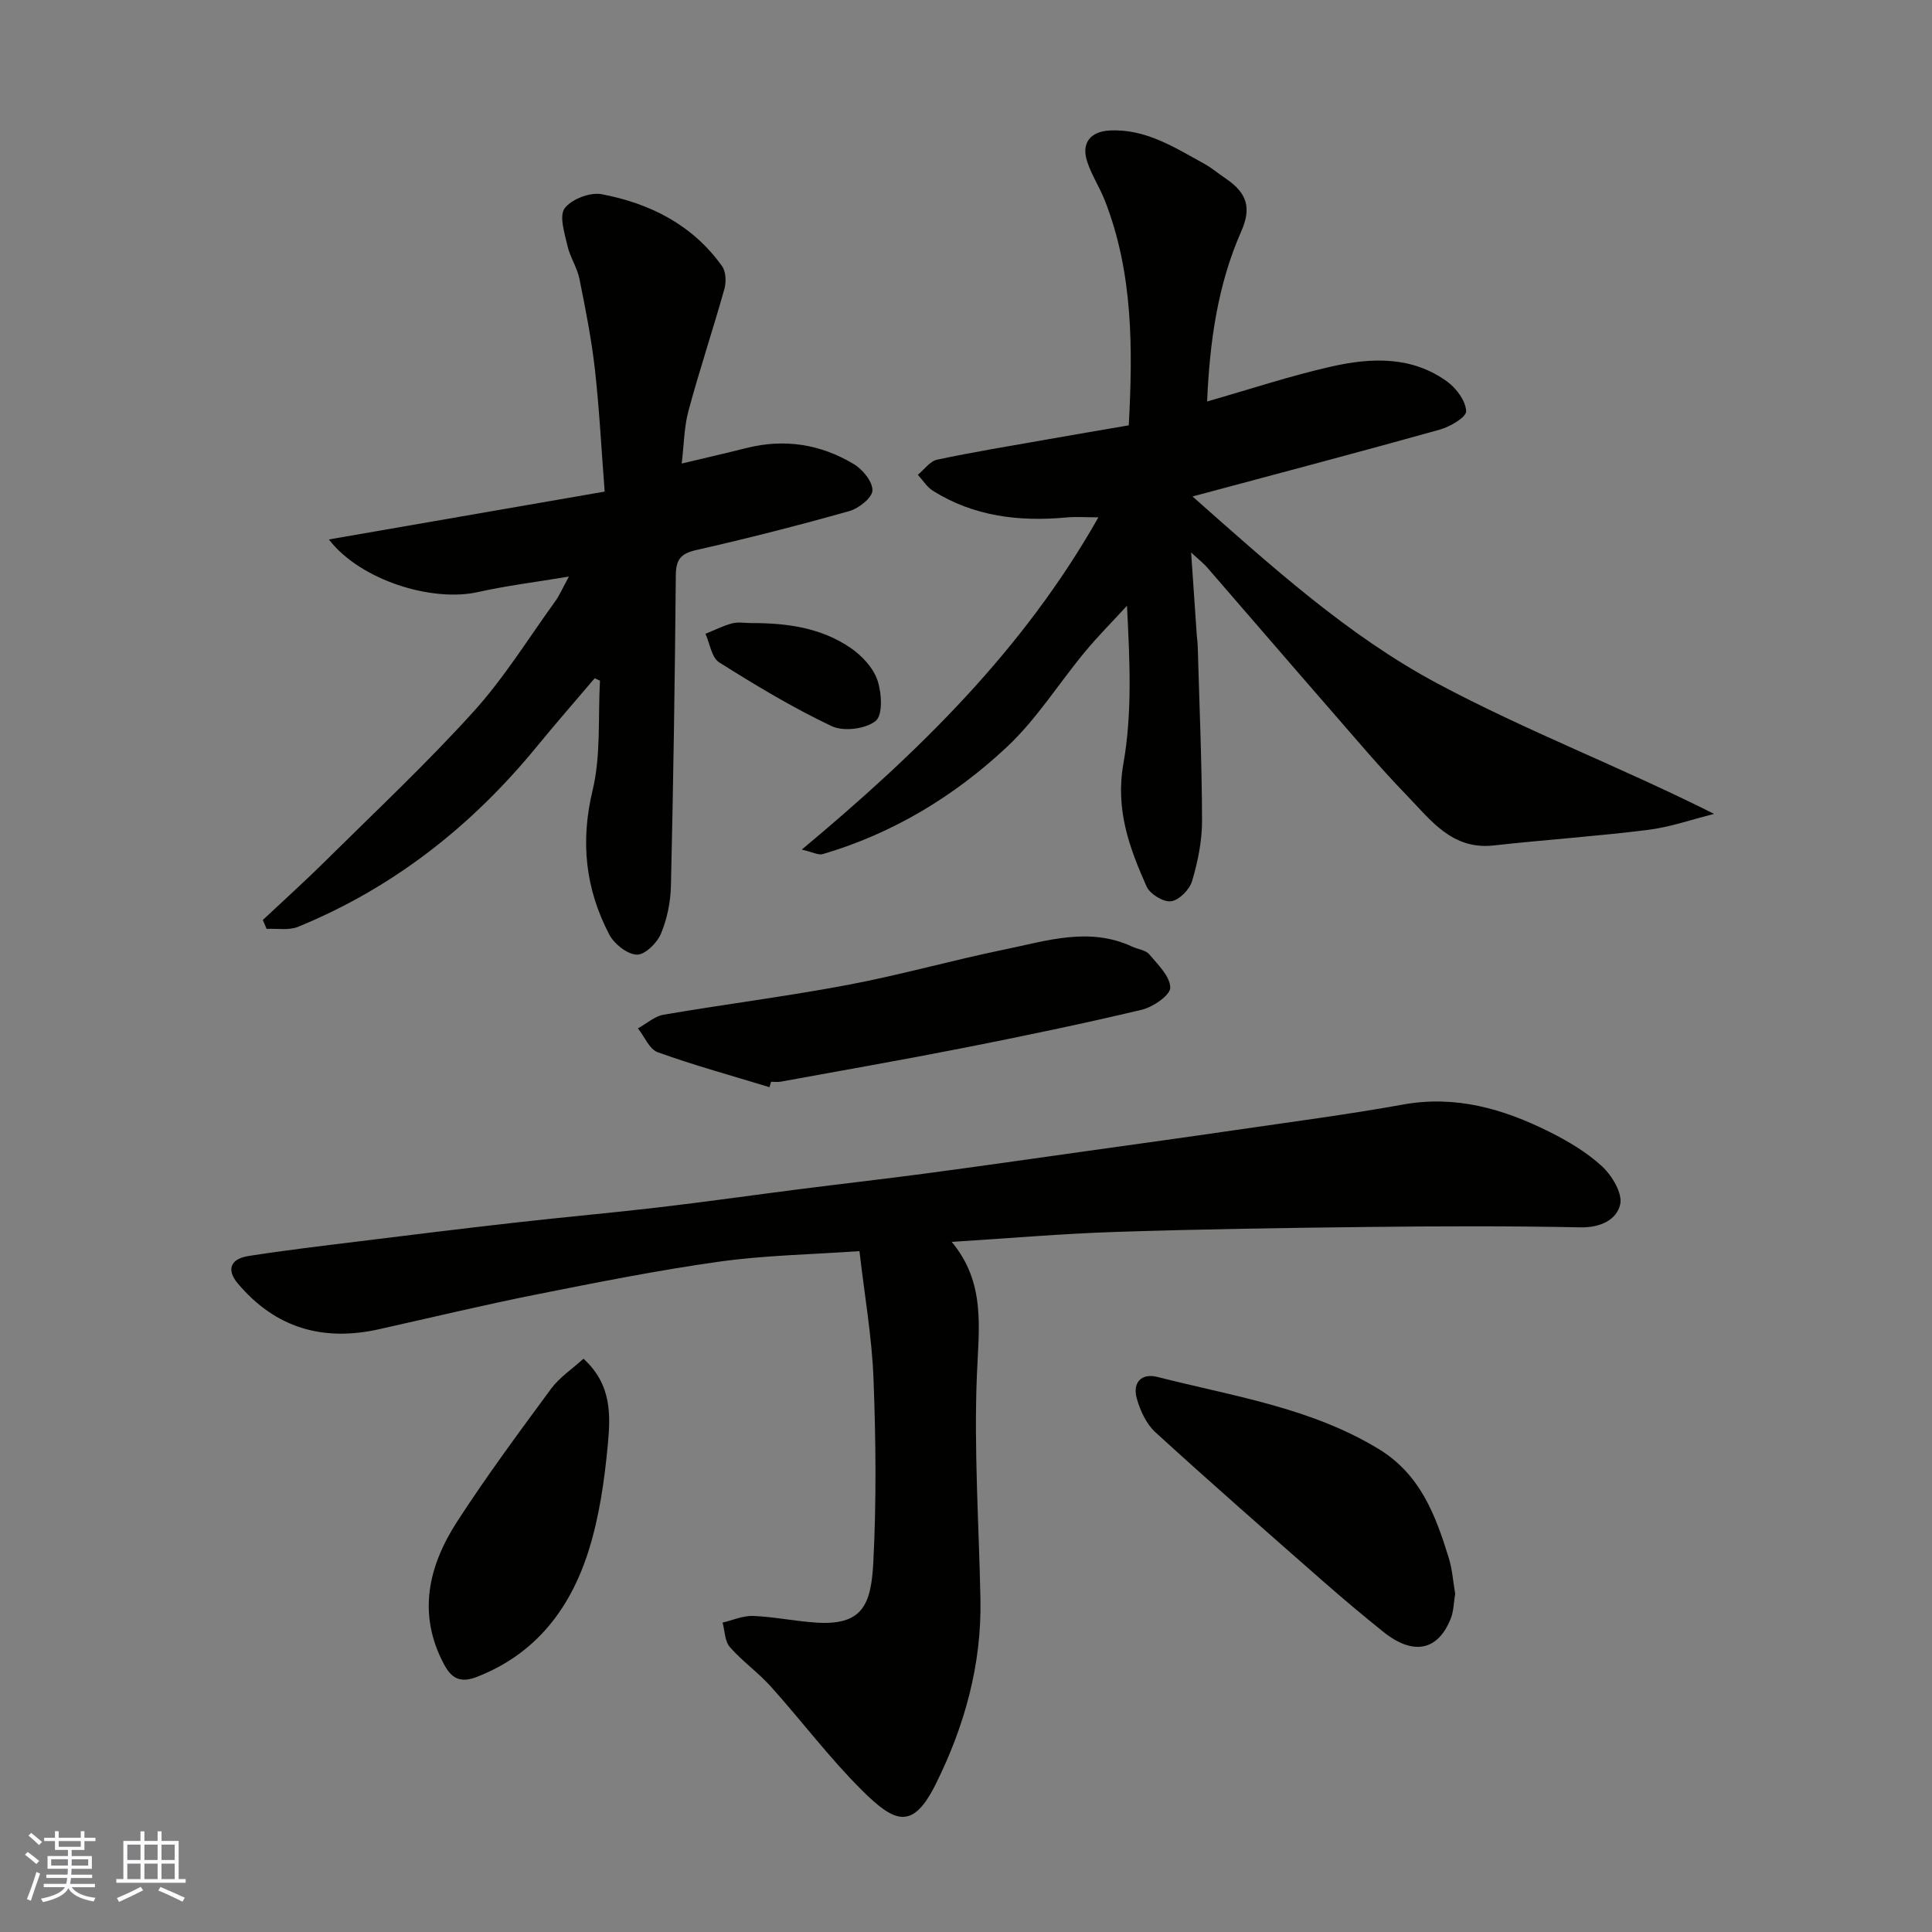 <svg enable-background="new 0 0 400 400" viewBox="0 0 400 400" xmlns="http://www.w3.org/2000/svg"><rect x="0" y="0" width="400" height="400" fill="#808080" stroke="none"/><g fill="#010100"><path d="m177.94 259.03c-10.06.71-19.63.86-29.03 2.18-12.75 1.79-25.4 4.32-38.03 6.83-10.86 2.17-21.63 4.76-32.44 7.17-11.61 2.59-21.46-.27-29.21-9.49-2.36-2.8-1.59-5.08 2.24-5.68 7.59-1.19 15.23-2.09 22.85-3.03 10.89-1.35 21.79-2.69 32.69-3.92 9.79-1.11 19.6-1.97 29.38-3.12 9.75-1.14 19.48-2.53 29.22-3.77 8.61-1.1 17.25-2.07 25.85-3.22 11.35-1.51 22.68-3.14 34.02-4.73 10.04-1.41 20.09-2.79 30.13-4.26 11.64-1.7 23.32-3.22 34.9-5.31 10.88-1.96 20.71.89 30.19 5.61 3.92 1.95 7.83 4.27 11.01 7.21 2.06 1.91 4.26 5.6 3.73 7.87-.74 3.2-4.12 4.83-8.25 4.74-14.66-.3-29.33-.25-43.99-.08-17.43.19-34.87.46-52.3 1.03-11.04.36-22.05 1.32-33.86 2.06 7.1 8.5 5.6 17.94 5.21 27.67-.62 15.39.43 30.85.74 46.29.27 13.54-3.28 26.27-9.22 38.23-4.78 9.63-8.43 8.18-15.28 1.38-6.75-6.7-12.51-14.4-18.89-21.5-2.62-2.92-5.91-5.23-8.49-8.18-1.06-1.21-1.04-3.35-1.51-5.07 2.11-.49 4.24-1.46 6.33-1.38 4.41.18 8.78 1.12 13.18 1.39 9.48.59 11.25-3.76 11.7-12.48.65-12.63.53-25.33.04-37.98-.32-8.64-1.85-17.24-2.91-26.46z"/><path d="m166 175.9c24.17-20.18 45.8-41.22 61.41-68.79-2.6 0-4.65-.16-6.67.03-9.75.89-19.1-.21-27.58-5.52-1.25-.78-2.1-2.2-3.13-3.32 1.32-1.08 2.51-2.81 3.99-3.13 7.49-1.59 15.06-2.83 22.61-4.16 5.62-.99 11.26-1.95 17.07-2.95.85-15.93.9-31.49-4.91-46.44-1.11-2.85-2.86-5.46-3.76-8.36-1.15-3.7.79-6.04 4.69-6.24 7.47-.4 13.45 3.51 19.6 6.88 1.57.86 2.95 2.06 4.45 3.06 4.4 2.97 5.38 6.04 3.23 10.91-4.89 11.09-6.54 22.79-7.08 35.25 8.93-2.55 17.23-5.31 25.73-7.23 8.26-1.87 16.72-2.21 24.04 3.17 1.88 1.38 3.79 3.98 3.86 6.08.04 1.24-3.33 3.22-5.46 3.81-16.59 4.64-33.25 9.03-51.19 13.84 16.38 14.48 32.09 28.76 50.67 38.7 18.38 9.83 38.02 17.32 57.32 27.02-4.58 1.14-9.11 2.74-13.76 3.32-10.59 1.32-21.25 2.03-31.86 3.21-8.67.97-13.08-5.29-18.04-10.4-5.5-5.68-10.6-11.74-15.8-17.71-8.54-9.8-17.01-19.66-25.53-29.48-.62-.72-1.4-1.31-3.29-3.06.45 6.63.82 11.94 1.18 17.26.05.66.16 1.31.18 1.97.34 12.1.87 24.2.9 36.3.01 4.18-.87 8.47-2.06 12.5-.52 1.76-2.7 3.96-4.35 4.18-1.59.21-4.38-1.5-5.07-3.06-3.58-8.04-6.49-15.92-4.8-25.46 1.86-10.5 1.31-21.43.74-32.66-2.91 3.17-5.95 6.22-8.69 9.52-5.44 6.56-10.03 13.97-16.19 19.73-10.91 10.21-23.61 17.91-38.13 22.17-.88.25-2.04-.42-4.32-.94z"/><path d="m123.12 140.43c-4 4.71-8.07 9.36-11.98 14.14-13.47 16.44-29.7 29.24-49.44 37.32-1.91.78-4.32.31-6.5.43-.26-.62-.52-1.23-.78-1.85 4.36-4.1 8.82-8.11 13.07-12.33 10.29-10.18 20.87-20.11 30.57-30.83 6.33-6.99 11.35-15.16 16.91-22.84.83-1.15 1.39-2.49 2.82-5.1-7.07 1.18-12.99 1.9-18.77 3.2-9.54 2.16-24.41-2.41-30.93-10.88 19.33-3.35 37.92-6.58 57.1-9.91-.67-8.62-1.09-16.98-2.02-25.28-.71-6.31-1.95-12.56-3.21-18.79-.48-2.35-1.95-4.49-2.48-6.83-.58-2.59-1.75-6.16-.58-7.74 1.42-1.91 5.28-3.39 7.68-2.93 9.99 1.9 18.83 6.34 24.92 14.91.81 1.13.88 3.26.48 4.7-2.37 8.43-5.15 16.75-7.43 25.2-.92 3.38-.93 7.01-1.41 10.95 4.7-1.12 9.06-2.12 13.4-3.21 7.88-1.99 15.36-.8 22.22 3.32 1.84 1.1 3.92 3.64 3.87 5.46-.04 1.51-2.83 3.72-4.78 4.27-10.49 2.96-21.06 5.66-31.69 8.07-3.23.73-4.21 1.96-4.24 5.22-.19 21.44-.51 42.87-1.01 64.3-.08 3.36-.79 6.89-2.09 9.96-.81 1.91-3.35 4.38-5 4.29-2-.1-4.66-2.22-5.68-4.17-4.93-9.43-6.01-19.19-3.45-29.85 1.75-7.27 1.1-15.12 1.53-22.71-.36-.15-.73-.32-1.1-.49z"/><path d="m159.31 225.09c-7.72-2.36-15.52-4.5-23.12-7.23-1.74-.62-2.76-3.25-4.11-4.95 1.77-.97 3.45-2.51 5.33-2.83 12.71-2.17 25.51-3.79 38.18-6.18 10.86-2.05 21.53-5.09 32.36-7.31 8.73-1.79 17.54-4.75 26.46-.6 1.18.55 2.77.7 3.52 1.58 1.79 2.13 4.33 4.57 4.36 6.91.02 1.55-3.57 4.03-5.91 4.58-12.18 2.9-24.45 5.44-36.74 7.87-12.64 2.49-25.33 4.7-38 7.02-.64.12-1.33.02-2 .02-.11.37-.22.74-.33 1.12z"/><path d="m301.28 329.97c-.31 1.87-.31 3.58-.89 5.06-2.65 6.76-7.78 7.8-13.98 2.83-4.23-3.39-8.38-6.88-12.45-10.45-11.64-10.22-23.3-20.42-34.74-30.87-1.89-1.72-3.16-4.5-3.87-7.03-.9-3.22.93-5.29 4.31-4.42 15.55 3.97 31.59 6.3 45.73 14.88 8.67 5.26 11.79 13.66 14.53 22.47.77 2.48.94 5.13 1.36 7.53z"/><path d="m120.8 281.31c5.92 5.37 5.6 11.81 5.04 17.82-.7 7.42-1.77 14.97-4.01 22.04-3.78 11.89-10.9 21.29-23.17 26.04-3.52 1.36-5.28.09-6.72-2.61-5.58-10.43-3.25-20.37 2.71-29.58 6.1-9.42 12.79-18.46 19.45-27.5 1.73-2.34 4.32-4.05 6.7-6.21z"/><path d="m155.57 129c7.28-.02 14.41.94 20.53 5.14 2.33 1.6 4.66 4.07 5.55 6.65.9 2.61 1.17 7.23-.34 8.46-2.07 1.68-6.66 2.26-9.12 1.09-8.05-3.81-15.75-8.45-23.3-13.21-1.56-.99-1.92-3.89-2.83-5.91 1.84-.74 3.63-1.66 5.52-2.16 1.25-.33 2.66-.06 3.99-.06z"/></g><path d="m5.17 384 .55-.58c.85.61 1.65 1.24 2.4 1.87l-.59.64c-.83-.73-1.62-1.37-2.36-1.93m1.22 9.53-.82-.34c.71-1.76 1.37-3.64 1.98-5.63.24.13.5.25.76.36-.6 1.67-1.24 3.54-1.92 5.61m-.5-13.5.57-.54c.56.44 1.31 1.06 2.26 1.87l-.64.64c-.68-.66-1.41-1.32-2.19-1.97m3.25.46h2.24v-1.36h.77v1.36h4.57v-1.36h.76v1.36h2.28v.69h-2.28v1.84h-2.64v1.26h4.18v2.64h-4.21c0 .45-.02.86-.05 1.21h4.32v.69h-4.38c-.04.34-.1.75-.19 1.22h5.15v.69h-4.82c.87 1.19 2.51 1.92 4.93 2.19-.17.31-.3.57-.37.76-2.77-.49-4.52-1.41-5.26-2.76-.56 1.26-2.3 2.23-5.24 2.9-.12-.24-.26-.48-.43-.72 2.73-.55 4.38-1.34 4.96-2.38h-4.38v-.69h4.65c.1-.38.17-.79.21-1.22h-4.32v-.69h4.4c.03-.34.05-.75.05-1.21h-4.2v-2.64h4.23v-1.26h-2.69v-1.84h-2.24zm1.46 4.46v1.29h3.45c.01-.4.02-.57.01-.53v-.32-.45h-3.46zm1.55-2.59h4.57v-1.19h-4.57zm6.11 2.59h-3.42v.77c-.01.19-.01.37-.02.53h3.44z" fill="#fbfafc"/><path d="m32.63 379.16h.82v1.98h3.54v7.89h1.45v.78h-14.36v-.78h1.46v-7.89h3.54v-1.98h.82v1.98h2.73zm-3.49 11.48.5.73c-1.61.82-3.28 1.63-5 2.41-.13-.27-.28-.55-.44-.82 1.75-.72 3.4-1.49 4.94-2.32m-2.78-5.55h2.73v-3.18h-2.73zm0 3.95h2.73v-3.2h-2.73zm3.54-3.95h2.73v-3.18h-2.73zm0 3.95h2.73v-3.2h-2.73zm7.89 4.68c-1.84-.92-3.51-1.7-5.02-2.32l.45-.73c1.89.8 3.57 1.55 5.04 2.23zm-1.62-11.81h-2.73v3.18h2.73zm-2.73 7.13h2.73v-3.2h-2.73z" fill="#fbfafc"/></svg>